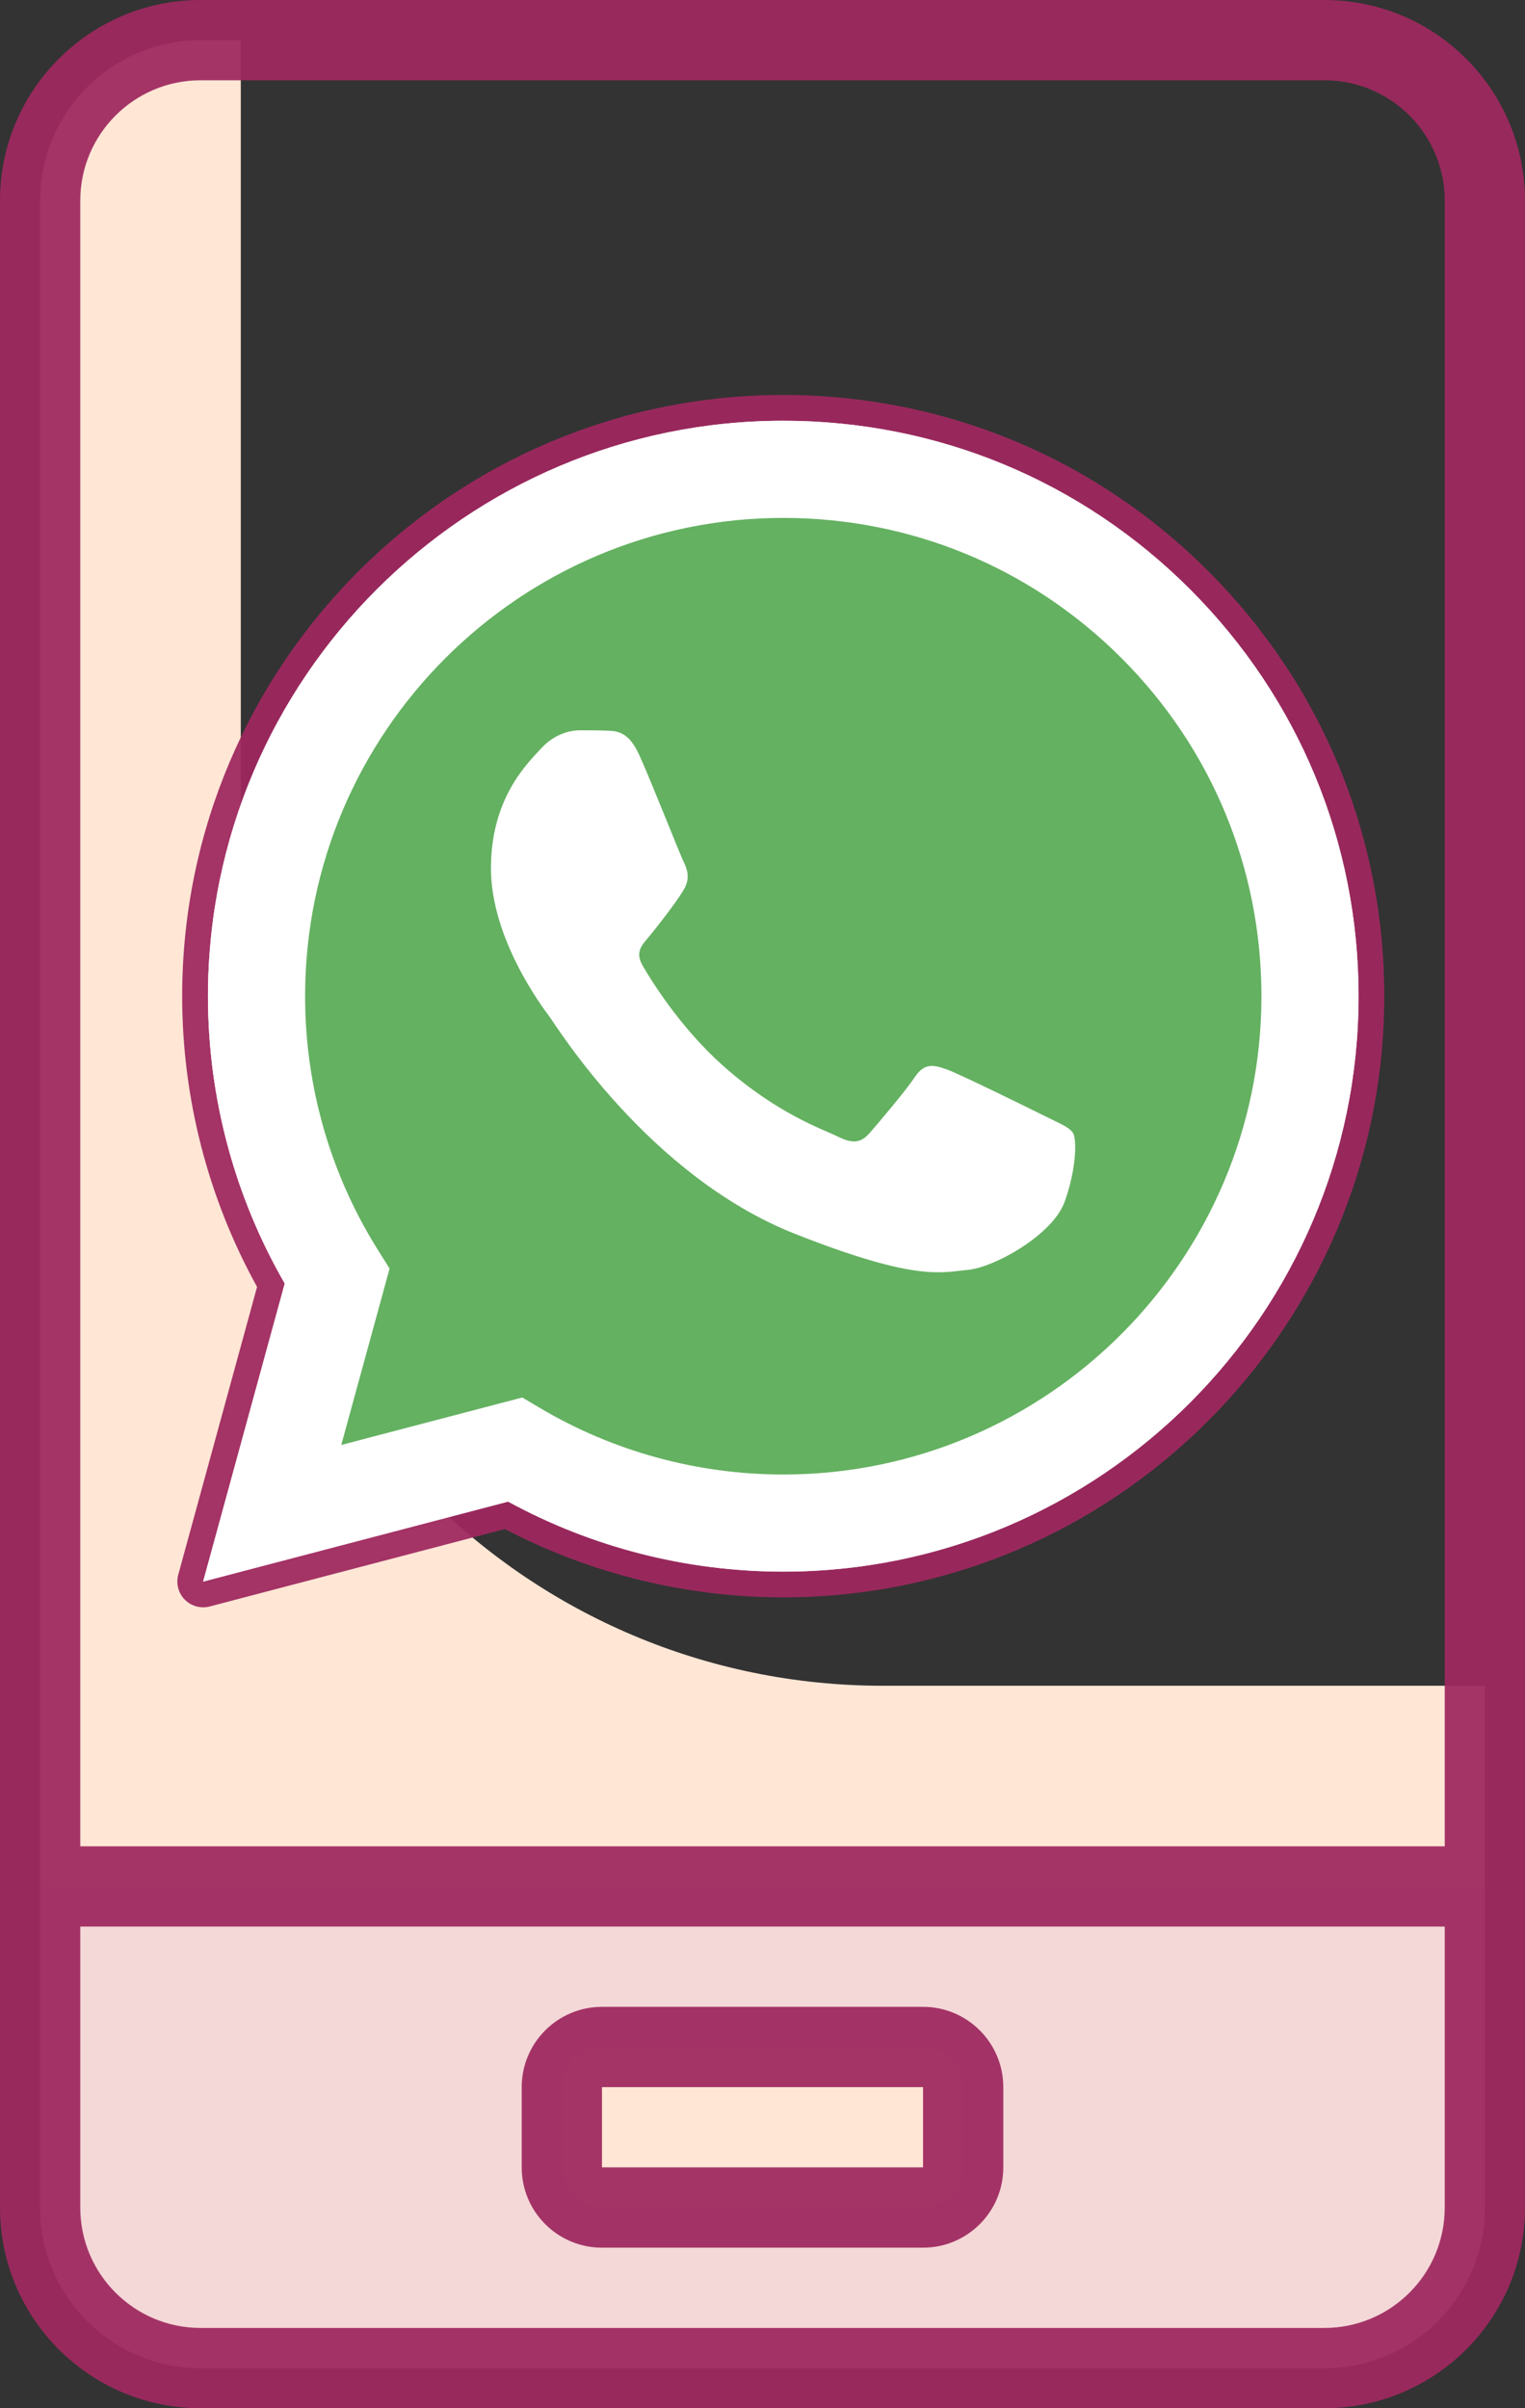 <?xml version="1.0" encoding="UTF-8" standalone="no"?>
<svg
   xmlns:dc="http://purl.org/dc/elements/1.1/"
   xmlns:cc="http://creativecommons.org/ns#"
   xmlns:rdf="http://www.w3.org/1999/02/22-rdf-syntax-ns#"
   xmlns:svg="http://www.w3.org/2000/svg"
   xmlns="http://www.w3.org/2000/svg"
   xmlns:sodipodi="http://sodipodi.sourceforge.net/DTD/sodipodi-0.dtd"
   xmlns:inkscape="http://www.inkscape.org/namespaces/inkscape"
   height="480pt"
   viewBox="-88 0 304 480"
   width="304pt"
   version="1.1"
   id="svg46"
   sodipodi:docname="vote-link.svg"
   inkscape:version="0.92.3 (2405546, 2018-03-11)">
  <rect x="-88" y="0" width="304" height="480" fill="#333333" stroke="none"/>
  <defs
     id="defs50" />
  <sodipodi:namedview
     pagecolor="#ffffff"
     bordercolor="#666666"
     borderopacity="1"
     objecttolerance="10"
     gridtolerance="10"
     guidetolerance="10"
     inkscape:pageopacity="0"
     inkscape:pageshadow="2"
     inkscape:window-width="1366"
     inkscape:window-height="740"
     id="namedview48"
     showgrid="false"
     inkscape:zoom="0.52149125"
     inkscape:cx="138.11043"
     inkscape:cy="374.29061"
     inkscape:window-x="1366"
     inkscape:window-y="0"
     inkscape:window-maximized="1"
     inkscape:current-layer="g44"
     fit-margin-top="0"
     fit-margin-left="0"
     fit-margin-right="0"
     fit-margin-bottom="0" />
  <path
     d="M -40,208 V 8 h -8 c -17.672,0 -32,14.328 -32,32 v 400 c 0,17.672 14.328,32 32,32 h 224 c 17.672,0 32,-14.328 32,-32 V 336 H 88 C 17.309,336 -40,278.691 -40,208 Z m 0,0"
     id="path2"
     style="fill:#ffe6d5;fill-opacity:1"
     inkscape:connector-curvature="0" />
  <path
     d="m -80,376 h 288 v 64 c 0,17.672 -14.328,32 -32,32 H -48 c -17.672,0 -32,-14.328 -32,-32 z m 0,0"
     id="path4"
     style="fill:#f4d7d7;fill-opacity:1"
     inkscape:connector-curvature="0" />
  <path
     d="m 32,408 h 64 c 4.418,0 8,3.582 8,8 v 16 c 0,4.418 -3.582,8 -8,8 H 32 c -4.418,0 -8,-3.582 -8,-8 v -16 c 0,-4.418 3.582,-8 8,-8 z m 0,0"
     id="path6"
     style="fill:#ffe6d5;fill-opacity:1"
     inkscape:connector-curvature="0" />
  <g
     id="g44"
     style="fill:#3b8686"
     transform="translate(-88)">
    <path
       d="M 264,0 H 40 C 17.91,0 0,17.91 0,40 v 400 c 0,22.09 17.91,40 40,40 h 224 c 22.09,0 40,-17.91 40,-40 V 40 C 304,17.91 286.09,0 264,0 Z M 40,16 h 224 c 13.254,0 24,10.746 24,24 V 368 H 16 V 40 C 16,26.746 26.746,16 40,16 Z m 248,424 c 0,13.254 -10.746,24 -24,24 H 40 C 26.746,464 16,453.254 16,440 v -56 h 272 z m 0,0"
       id="path22"
       style="fill:#9e295f;fill-opacity:0.941"
       inkscape:connector-curvature="0" />
    <path
       d="m 120,448 h 64 c 8.836,0 16,-7.164 16,-16 v -16 c 0,-8.836 -7.164,-16 -16,-16 h -64 c -8.836,0 -16,7.164 -16,16 v 16 c 0,8.836 7.164,16 16,16 z m 0,-32 h 64 v 16 h -64 z m 0,0"
       id="path24"
       style="fill:#9e295f;fill-opacity:0.941"
       inkscape:connector-curvature="0" />
    <path
       inkscape:connector-curvature="0"
       style="fill:#9e285f;fill-opacity:0.941;stroke-width:0.472"
       d="m 40.495,320.365 c -1.357,0 -2.677,-0.536 -3.656,-1.526 -1.291,-1.305 -1.788,-3.2 -1.303,-4.972 L 51.245,256.501 C 41.465,238.816 36.309,218.809 36.316,198.5 36.344,132.454 90.091,78.723 156.132,78.723 c 32.032,0.013 62.131,12.49 84.753,35.13 22.619,22.641 35.071,52.738 35.061,84.744 -0.029,66.048 -53.777,119.783 -119.815,119.783 0,0 -0.05,0 -0.052,0 -19.289,-0.008 -38.413,-4.709 -55.44,-13.613 l -58.842,15.431 c -0.431,0.113 -0.87,0.168 -1.303,0.168 z m 0,0"
       id="path2-3" />
    <path
       inkscape:connector-curvature="0"
       style="fill:#ffffff;stroke-width:0.472"
       d="M 40.495,315.223 56.763,255.817 C 46.728,238.431 41.45,218.708 41.458,198.502 41.483,135.291 92.923,83.864 156.132,83.864 c 30.674,0.013 59.465,11.952 81.116,33.621 21.649,21.669 33.568,50.474 33.557,81.109 -0.028,63.209 -51.475,114.643 -114.673,114.643 -0.004,0 0.001,0 0,0 h -0.05 c -19.192,-0.008 -38.048,-4.821 -54.797,-13.956 z m 63.606,-36.695 3.483,2.063 c 14.631,8.683 31.405,13.276 48.512,13.285 h 0.037 c 52.531,0 95.288,-42.749 95.31,-95.289 0.009,-25.462 -9.895,-49.404 -27.89,-67.414 -17.997,-18.01 -41.925,-27.934 -67.385,-27.945 -52.574,0 -95.328,42.744 -95.348,95.282 -0.007,18.004 5.029,35.537 14.572,50.71 l 2.268,3.606 -9.631,35.161 z m 0,0"
       id="path4-5" />
    <path
       inkscape:connector-curvature="0"
       style="fill:#64b161;stroke-width:0.472"
       d="m 44.483,311.221 15.706,-57.352 c -9.69,-16.784 -14.784,-35.826 -14.778,-55.33 0.024,-61.023 49.685,-110.669 110.702,-110.669 29.615,0.013 57.411,11.539 78.308,32.458 20.903,20.919 32.407,48.726 32.395,78.297 -0.026,61.025 -49.688,110.676 -110.698,110.676 -0.005,0 0.001,0 0,0 h -0.05 c -18.526,-0.008 -36.732,-4.657 -52.9,-13.469 z m 0,0"
       id="path6-6" />
    <g
       transform="matrix(0.472,0,0,0.472,35.354,78.723)"
       style="fill:#ffffff"
       id="g12">
      <path
         inkscape:connector-curvature="0"
         d="m 10.895,501.105 34.469,-125.871 C 24.102,338.395 12.918,296.605 12.934,253.793 12.988,119.859 121.98,10.895 255.91,10.895 c 64.992,0.027 125.996,25.324 171.871,71.238 45.871,45.914 71.125,106.945 71.102,171.855 -0.059,133.93 -109.066,242.91 -242.973,242.91 -0.008,0 0.004,0 0,0 h -0.105 c -40.664,-0.016 -80.617,-10.215 -116.105,-29.57 z m 134.77,-77.75 7.379,4.371 c 31,18.398 66.543,28.129 102.789,28.148 h 0.078 c 111.305,0 201.898,-90.578 201.945,-201.902 C 457.875,200.023 436.891,149.293 398.762,111.133 360.629,72.973 309.93,51.945 255.984,51.922 144.59,51.922 54,142.488 53.957,253.809 c -0.016,38.148 10.656,75.297 30.875,107.445 l 4.805,7.641 -20.406,74.5 z m 0,0"
         id="path8" />
      <path
         style="fill-rule:evenodd"
         inkscape:connector-curvature="0"
         d="m 195.184,152.246 c -4.547,-10.109 -9.336,-10.312 -13.664,-10.488 -3.539,-0.152 -7.59,-0.145 -11.633,-0.145 -4.047,0 -10.625,1.523 -16.188,7.598 -5.566,6.074 -21.254,20.762 -21.254,50.633 0,29.875 21.758,58.738 24.793,62.793 3.035,4.051 42,67.309 103.707,91.645 51.285,20.227 61.719,16.203 72.852,15.191 11.133,-1.012 35.918,-14.688 40.977,-28.863 5.062,-14.176 5.062,-26.324 3.543,-28.867 -1.52,-2.527 -5.566,-4.047 -11.637,-7.082 -6.07,-3.035 -35.918,-17.727 -41.484,-19.75 -5.566,-2.027 -9.613,-3.035 -13.66,3.043 -4.051,6.07 -15.676,19.742 -19.219,23.789 -3.543,4.059 -7.086,4.566 -13.156,1.527 -6.07,-3.043 -25.625,-9.449 -48.82,-30.133 -18.047,-16.09 -30.234,-35.965 -33.777,-42.043 -3.539,-6.07 -0.059,-9.07 2.668,-12.387 4.91,-5.973 13.148,-16.711 15.172,-20.758 2.023,-4.055 1.012,-7.598 -0.504,-10.637 -1.52,-3.035 -13.32,-33.059 -18.715,-45.066 z m 0,0"
         id="path10" />
    </g>
  </g>
</svg>
